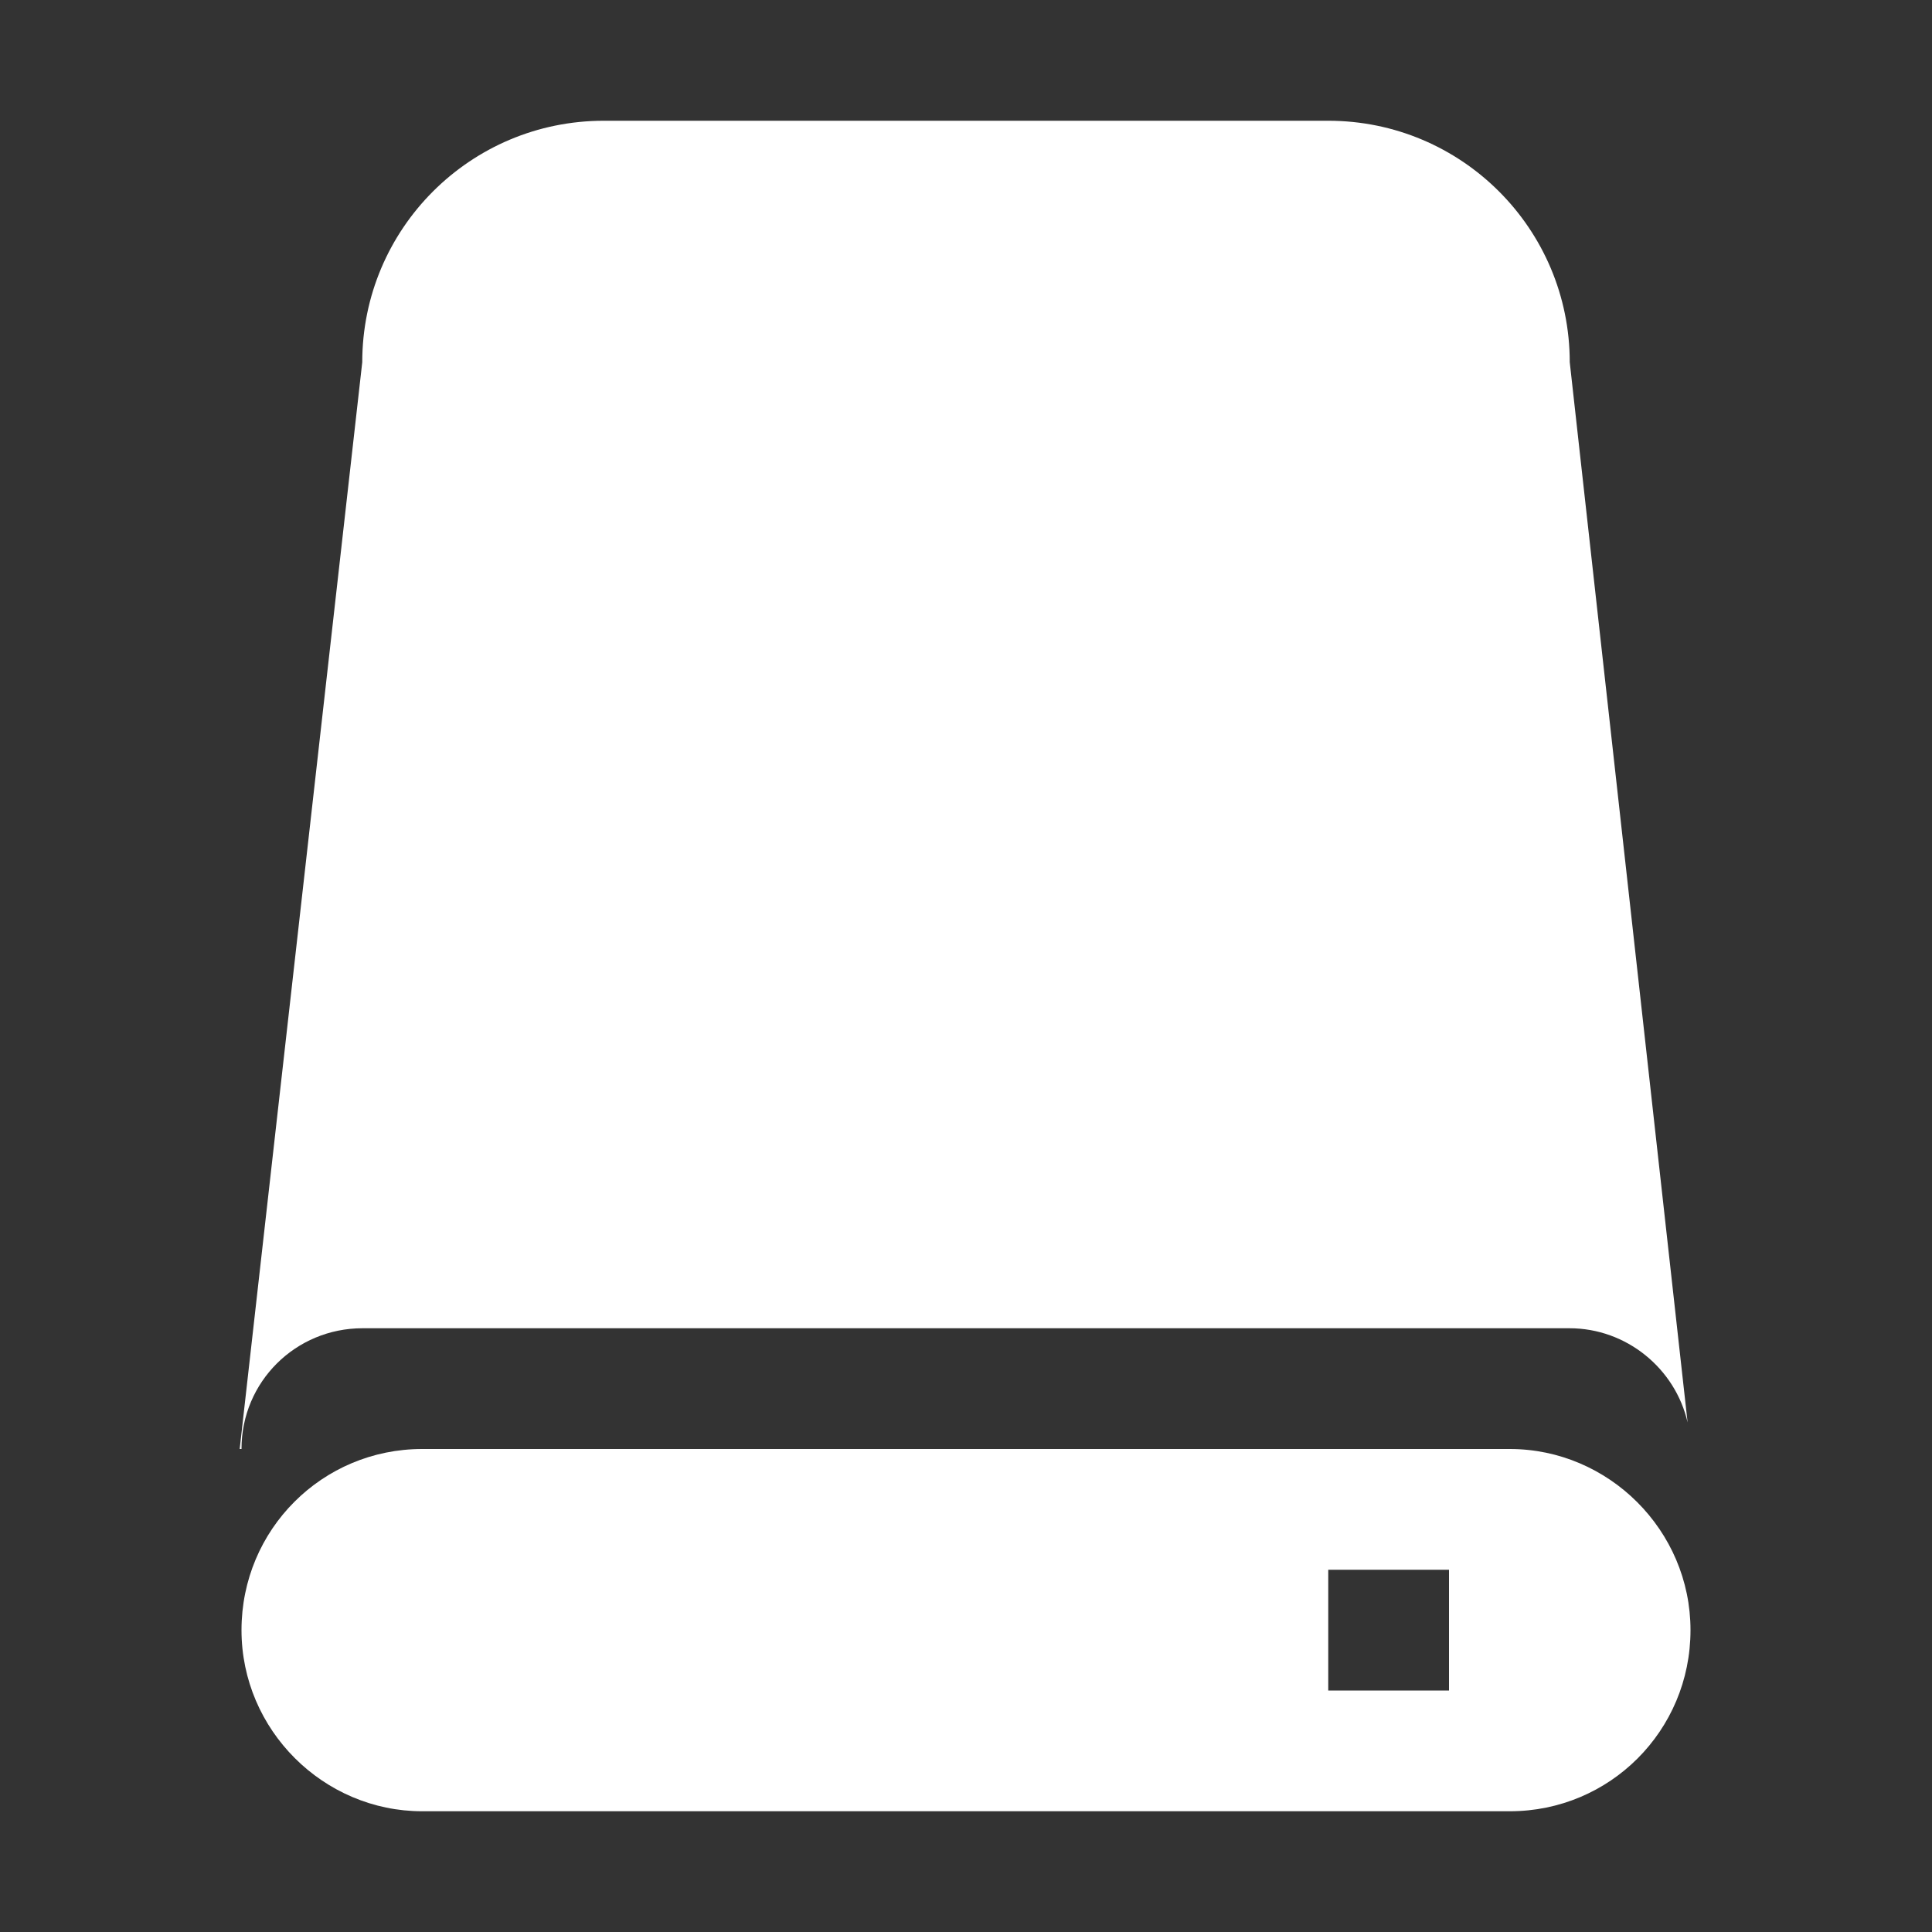<svg xmlns="http://www.w3.org/2000/svg" xmlns:xlink="http://www.w3.org/1999/xlink" xmlns:sketch="http://www.bohemiancoding.com/sketch/ns" width="64px" height="64px" viewBox="0 0 16 16" version="1.1">
    <rect x="0" y="0" width="16" height="16" fill="#333333" stroke="none"/>
    <title>049 Disk</title>
    <description>Created with Sketch (http://www.bohemiancoding.com/sketch)</description>
    <defs/>
    <g id="Icons with numbers" stroke="none" stroke-width="1" fill="none" fill-rule="evenodd">
        <g id="Group" transform="translate(-576, -96)" fill="#FFFFFF">
            <path d="M579,99 C579,97.895 579.895,97 581,97 L587,97 C588.105,97 589,97.895 589,99 L589.976,107.78 C589.874,107.334 589.47,107 588.998,107 L579.002,107 C578.449,107 578,107.443 578,107.999 L578,108 L577.985,108 Z M579.496,108 C578.67,108 578,108.666 578,109.5 L578,109.5 C578,110.328 578.68,111 579.496,111 L588.504,111 C589.33,111 590,110.334 590,109.5 L590,109.5 C590,108.672 589.32,108 588.504,108 L579.496,108 Z M587,109 L587,110 L588,110 L588,109 L587,109 Z M587,109" id="Rectangle 222"/>
        </g>
    </g>
</svg>